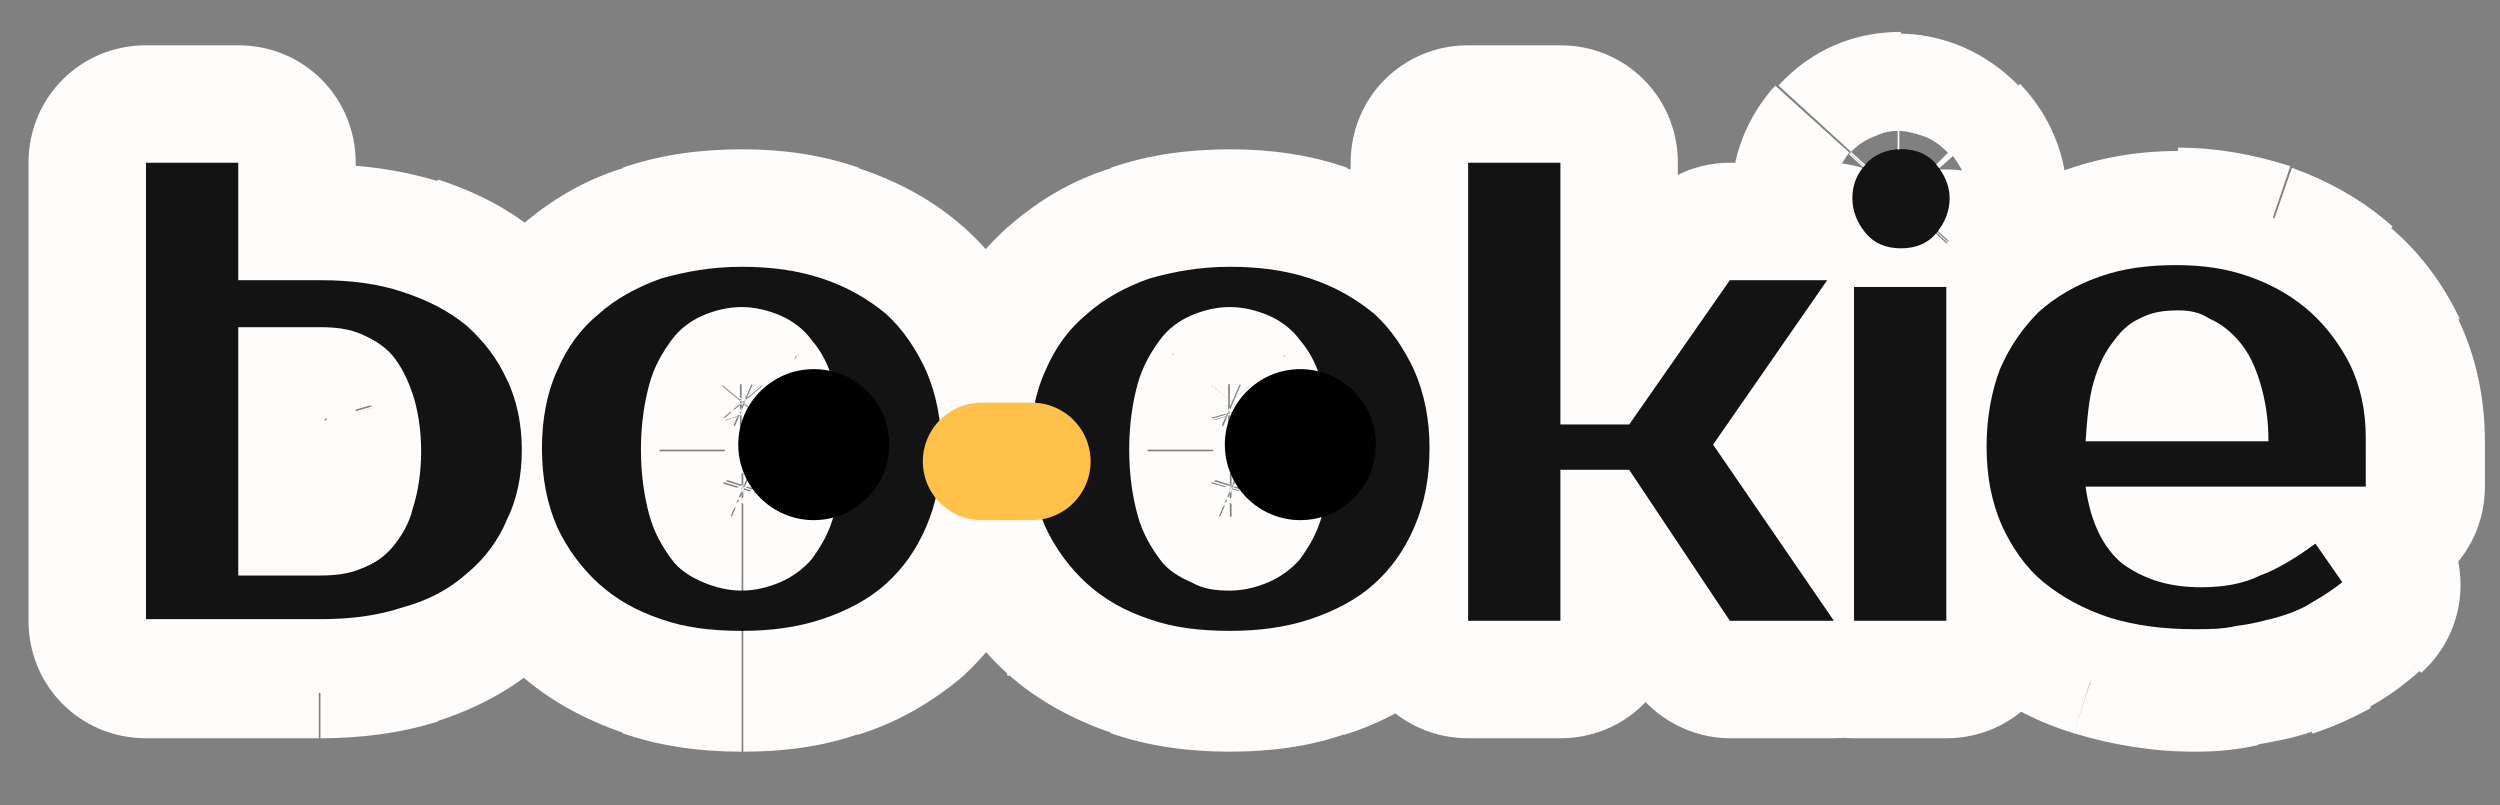 <?xml version="1.0" encoding="utf-8"?>
<!-- Generator: Adobe Illustrator 26.5.0, SVG Export Plug-In . SVG Version: 6.00 Build 0)  -->
<svg version="1.1" id="Layer_1" xmlns="http://www.w3.org/2000/svg" xmlns:xlink="http://www.w3.org/1999/xlink" x="0px" y="0px"
	 viewBox="0 0 149 48" style="enable-background:new 0 0 149 48;" xml:space="preserve">
<rect x="0" y="0" width="149" height="48" fill="#808080" stroke="none"/>
<style type="text/css">
	.st0{fill:#131313;}
	.st1{fill:#FFFDFB;}
	.st2{fill:none;stroke:#FFC149;stroke-width:7;stroke-linecap:round;}
</style>
<path class="st0" d="M19.1,34.3c0.9,0,1.7-0.1,2.4-0.4c0.8-0.3,1.4-0.7,1.9-1.3c0.5-0.6,1-1.4,1.2-2.3c0.3-0.9,0.5-2.1,0.5-3.4
	s-0.2-2.5-0.5-3.4c-0.3-0.9-0.7-1.7-1.2-2.3c-0.5-0.6-1.2-1-1.9-1.3c-0.7-0.3-1.5-0.4-2.4-0.4h-4.9v14.8H19.1z M8.7,37V9.7h5.5v7
	h4.9c1.8,0,3.4,0.2,4.9,0.7c1.5,0.5,2.7,1.1,3.8,2c1,0.9,1.8,1.9,2.4,3.2c0.6,1.2,0.9,2.7,0.9,4.2c0,1.6-0.3,3-0.9,4.2
	c-0.5,1.2-1.3,2.3-2.4,3.2c-1,0.9-2.3,1.6-3.8,2c-1.5,0.5-3.1,0.7-4.9,0.7H8.7z M44.2,35.2c0.8,0,1.6-0.2,2.3-0.5
	c0.7-0.3,1.4-0.8,1.9-1.4c0.5-0.7,1-1.5,1.3-2.6c0.3-1.1,0.5-2.4,0.5-3.9c0-1.5-0.2-2.8-0.5-3.9c-0.3-1.1-0.7-1.9-1.3-2.6
	c-0.5-0.7-1.2-1.2-1.9-1.5c-0.7-0.3-1.5-0.5-2.3-0.5c-0.8,0-1.6,0.2-2.3,0.5c-0.7,0.3-1.4,0.8-1.9,1.5c-0.5,0.7-1,1.5-1.3,2.6
	c-0.3,1.1-0.5,2.4-0.5,3.9c0,1.5,0.2,2.8,0.5,3.9c0.3,1.1,0.8,1.9,1.3,2.6c0.5,0.7,1.2,1.1,1.9,1.4S43.4,35.2,44.2,35.2z M44.2,15.9
	c1.7,0,3.3,0.2,4.8,0.7c1.5,0.5,2.7,1.2,3.8,2.1c1,0.9,1.8,2.1,2.4,3.4c0.6,1.4,0.9,2.9,0.9,4.6c0,1.8-0.3,3.3-0.9,4.7
	c-0.6,1.4-1.4,2.5-2.4,3.4c-1,0.9-2.3,1.6-3.8,2.1c-1.5,0.5-3.1,0.7-4.8,0.7c-1.8,0-3.4-0.2-4.8-0.7c-1.5-0.5-2.7-1.2-3.7-2.1
	c-1-0.9-1.9-2.1-2.5-3.4c-0.6-1.4-0.9-2.9-0.9-4.7c0-1.7,0.3-3.3,0.9-4.6c0.6-1.4,1.4-2.5,2.5-3.4c1-0.9,2.3-1.6,3.7-2.1
	C40.8,16.2,42.4,15.9,44.2,15.9z M73.3,35.2c0.8,0,1.6-0.2,2.3-0.5c0.7-0.3,1.4-0.8,1.9-1.4c0.5-0.7,1-1.5,1.3-2.6
	c0.3-1.1,0.5-2.4,0.5-3.9c0-1.5-0.2-2.8-0.5-3.9c-0.3-1.1-0.7-1.9-1.3-2.6c-0.5-0.7-1.2-1.2-1.9-1.5c-0.7-0.3-1.5-0.5-2.3-0.5
	s-1.6,0.2-2.3,0.5c-0.7,0.3-1.4,0.8-1.9,1.5c-0.5,0.7-1,1.5-1.3,2.6c-0.3,1.1-0.5,2.4-0.5,3.9c0,1.5,0.2,2.8,0.5,3.9
	c0.3,1.1,0.8,1.9,1.3,2.6c0.5,0.7,1.2,1.1,1.9,1.4C71.7,35.1,72.4,35.2,73.3,35.2z M73.3,15.9c1.7,0,3.3,0.2,4.8,0.7
	c1.5,0.5,2.7,1.2,3.8,2.1c1,0.9,1.8,2.1,2.4,3.4c0.6,1.4,0.9,2.9,0.9,4.6c0,1.8-0.3,3.3-0.9,4.7c-0.6,1.4-1.4,2.5-2.4,3.4
	c-1,0.9-2.3,1.6-3.8,2.1c-1.5,0.5-3.1,0.7-4.8,0.7c-1.8,0-3.4-0.2-4.8-0.7c-1.5-0.5-2.7-1.2-3.7-2.1c-1-0.9-1.9-2.1-2.5-3.4
	c-0.6-1.4-0.9-2.9-0.9-4.7c0-1.7,0.3-3.3,0.9-4.6c0.6-1.4,1.4-2.5,2.5-3.4c1-0.9,2.3-1.6,3.7-2.1C69.9,16.2,71.5,15.9,73.3,15.9z
	 M97.1,28H93v9h-5.5V9.7H93v15.6h4.1l6-8.6h5.8l-6.8,9.8l7.2,10.5h-6.2L97.1,28z M116,37h-5.5V17.1h5.5V37z M116.2,11.8
	c0,0.8-0.3,1.5-0.8,2.1c-0.5,0.6-1.2,0.9-2.1,0.9s-1.6-0.3-2.1-0.9c-0.5-0.6-0.8-1.3-0.8-2.1c0-0.8,0.3-1.5,0.8-2
	c0.5-0.6,1.3-0.9,2.1-0.9c0.9,0,1.6,0.3,2.1,0.9C115.9,10.4,116.2,11.1,116.2,11.8z M131.2,35c1.3,0,2.5-0.2,3.5-0.7
	c1.1-0.4,2.2-1.1,3.3-1.9l1.6,2.3c-0.5,0.4-1.1,0.8-1.8,1.2c-0.6,0.4-1.4,0.7-2.1,0.9c-0.8,0.2-1.5,0.4-2.4,0.5
	c-0.8,0.2-1.7,0.2-2.5,0.2c-1.8,0-3.5-0.2-5.1-0.7c-1.5-0.5-2.8-1.2-3.9-2.1c-1.1-0.9-1.9-2.1-2.5-3.4c-0.6-1.4-0.9-2.9-0.9-4.7
	c0-1.7,0.3-3.3,0.8-4.6c0.6-1.4,1.4-2.5,2.3-3.4c1-0.9,2.2-1.6,3.6-2.1c1.4-0.5,2.9-0.7,4.6-0.7c1.6,0,3,0.2,4.4,0.7
	c1.4,0.5,2.6,1.2,3.6,2.1c1,0.9,1.8,2,2.4,3.2c0.6,1.3,0.9,2.7,0.9,4.3V29h-16.7c0.3,2.2,1.1,3.7,2.2,4.6
	C127.9,34.6,129.4,35,131.2,35z M129.8,18.5c-0.8,0-1.5,0.1-2.1,0.4c-0.7,0.3-1.2,0.7-1.7,1.4c-0.5,0.6-0.9,1.4-1.2,2.4
	c-0.3,1-0.4,2.2-0.5,3.6h10.9c0-1.4-0.2-2.5-0.5-3.5c-0.3-1-0.7-1.8-1.2-2.4c-0.5-0.6-1.1-1.1-1.8-1.4
	C131.1,18.6,130.5,18.5,129.8,18.5z"/>
<path class="st1" d="M21.5,33.9l2.4,6.6c0,0,0.1,0,0.1,0L21.5,33.9z M23.4,32.6l-5.2-4.7c0,0-0.1,0.1-0.1,0.1L23.4,32.6z M24.6,30.3
	L18,28c0,0.1,0,0.1-0.1,0.2L24.6,30.3z M24.6,23.5l-6.7,2c0,0.1,0,0.1,0.1,0.2L24.6,23.5z M23.4,21.2l-5.3,4.6c0,0,0.1,0.1,0.1,0.1
	L23.4,21.2z M21.5,19.9l-2.6,6.5c0.1,0,0.2,0.1,0.3,0.1L21.5,19.9z M14.2,19.5v-7c-3.9,0-7,3.1-7,7H14.2z M14.2,34.3h-7
	c0,3.9,3.1,7,7,7V34.3z M8.7,37h-7c0,3.9,3.1,7,7,7V37z M8.7,9.7v-7c-3.9,0-7,3.1-7,7H8.7z M14.2,9.7h7c0-3.9-3.1-7-7-7V9.7z
	 M14.2,16.7h-7c0,3.9,3.1,7,7,7V16.7z M23.9,17.4l-2.1,6.7c0,0,0,0,0,0L23.9,17.4z M27.7,19.5l4.5-5.3l0,0L27.7,19.5z M30.1,22.6
	l-6.4,2.8c0,0,0,0.1,0,0.1L30.1,22.6z M30.1,31.1l-6.4-2.9c0,0,0,0.1,0,0.1L30.1,31.1z M27.7,34.3l4.5,5.3l0,0L27.7,34.3z
	 M23.9,36.3l-2.1-6.7c0,0,0,0,0,0L23.9,36.3z M19.1,41.3c1.6,0,3.2-0.2,4.8-0.8l-4.7-13.2c0.1,0,0.1,0,0.1,0c0,0-0.1,0-0.2,0V41.3z
	 M24,40.4c1.8-0.7,3.4-1.8,4.7-3.3L18.1,28c0.1-0.1,0.3-0.3,0.4-0.4c0.2-0.1,0.3-0.2,0.5-0.2L24,40.4z M28.6,37.3
	c1.4-1.5,2.2-3.2,2.8-5l-13.4-4.1c0,0.1,0-0.1,0.3-0.4L28.6,37.3z M31.3,32.5c0.6-1.8,0.8-3.8,0.8-5.6h-14c0,0.4,0,0.7-0.1,0.9
	c0,0.1,0,0.2,0,0.2c0,0,0,0.1,0,0.1L31.3,32.5z M32.1,26.9c0-1.8-0.2-3.8-0.8-5.6L18,25.7c0,0,0,0,0,0.1c0,0,0,0.1,0,0.2
	c0,0.2,0.1,0.5,0.1,0.9H32.1z M31.3,21.4c-0.5-1.7-1.4-3.5-2.8-5l-10.3,9.4c-0.3-0.3-0.3-0.5-0.3-0.4L31.3,21.4z M28.7,16.6
	c-1.3-1.5-3-2.7-4.9-3.3l-4.6,13.2c-0.2-0.1-0.4-0.2-0.6-0.3c-0.2-0.1-0.4-0.3-0.5-0.4L28.7,16.6z M24,13.4c-1.6-0.6-3.3-0.9-5-0.9
	v14c0.1,0,0.1,0,0,0c0,0-0.1,0-0.2-0.1L24,13.4z M19.1,12.4h-4.9v14h4.9V12.4z M7.2,19.5v14.8h14V19.5H7.2z M14.2,41.3h4.9v-14h-4.9
	V41.3z M15.7,37V9.7h-14V37H15.7z M8.7,16.7h5.5v-14H8.7V16.7z M7.2,9.7v7h14v-7H7.2z M14.2,23.7h4.9v-14h-4.9V23.7z M19.1,23.7
	c1.2,0,2.1,0.2,2.7,0.4l4.3-13.3c-2.3-0.7-4.6-1-7-1V23.7z M21.8,24.1c0.7,0.2,1.1,0.5,1.4,0.7l9.1-10.7c-1.8-1.6-4-2.7-6.2-3.4
	L21.8,24.1z M23.2,24.8c0.2,0.2,0.4,0.4,0.5,0.7l12.8-5.6c-1-2.2-2.4-4.2-4.3-5.7L23.2,24.8z M23.7,25.6c0.1,0.2,0.2,0.6,0.2,1.3h14
	c0-2.4-0.4-4.8-1.5-7.1L23.7,25.6z M24,26.9c0,0.7-0.1,1.1-0.2,1.3L36.5,34c1-2.3,1.5-4.7,1.5-7.1H24z M23.7,28.3
	c-0.1,0.3-0.3,0.5-0.5,0.7l9.1,10.7c1.8-1.6,3.3-3.5,4.3-5.7L23.7,28.3z M23.2,28.9c-0.2,0.2-0.6,0.5-1.4,0.7L26,43
	c2.2-0.7,4.4-1.8,6.2-3.4L23.2,28.9z M21.8,29.6c-0.7,0.2-1.5,0.4-2.7,0.4v14c2.4,0,4.8-0.3,7-1L21.8,29.6z M19.1,30H8.7v14h10.3V30
	z M48.5,33.3l5.4,4.5c0,0,0.1-0.1,0.1-0.1L48.5,33.3z M49.7,30.7l-6.7-2.1c0,0,0,0.1,0,0.1L49.7,30.7z M49.7,23L43,25
	c0,0.1,0,0.1,0,0.1L49.7,23z M48.5,20.4L43,24.8c0,0,0.1,0.1,0.1,0.1L48.5,20.4z M40,20.4l5.4,4.5c0,0,0.1-0.1,0.1-0.1L40,20.4z
	 M38.6,23L32,20.9c0,0,0,0.1,0,0.1L38.6,23z M38.6,30.7l-6.7,2c0,0,0,0.1,0,0.1L38.6,30.7z M40,33.3l-5.4,4.4c0,0,0.1,0.1,0.1,0.1
	L40,33.3z M49,16.7l-2.2,6.6c0,0,0.1,0,0.1,0L49,16.7z M52.8,18.8L48.1,24c0,0,0,0,0.1,0.1L52.8,18.8z M55.2,22.2l-6.5,2.7
	c0,0,0,0.1,0.1,0.1L55.2,22.2z M55.2,31.5l-6.4-2.8c0,0,0,0.1,0,0.1L55.2,31.5z M52.8,35l4.6,5.3c0,0,0,0,0.1-0.1L52.8,35z M49,37
	l-2.1-6.7c0,0-0.1,0-0.1,0L49,37z M39.4,37l2.2-6.6c0,0-0.1,0-0.1,0L39.4,37z M35.6,35l-4.7,5.2c0,0,0,0,0.1,0.1L35.6,35z
	 M33.2,31.5l-6.4,2.7c0,0,0,0.1,0,0.1L33.2,31.5z M33.2,22.2l-6.4-2.8c0,0,0,0,0,0.1L33.2,22.2z M35.6,18.8l4.6,5.3c0,0,0,0,0.1-0.1
	L35.6,18.8z M39.4,16.7l2.1,6.7c0,0,0.1,0,0.1,0L39.4,16.7z M44.2,42.2c1.7,0,3.5-0.3,5.1-1l-5.5-12.9c0.1,0,0.2-0.1,0.3-0.1
	c0.1,0,0.1,0,0.2,0V42.2z M49.3,41.2c1.8-0.8,3.3-1.9,4.5-3.4l-10.7-9c0-0.1,0.1-0.1,0.3-0.2c0.1-0.1,0.3-0.2,0.4-0.3L49.3,41.2z
	 M53.9,37.7c1.3-1.6,2.1-3.3,2.6-5L43,28.8c-0.1,0.2-0.1,0.3-0.1,0.3c0,0,0,0,0.1-0.1L53.9,37.7z M56.4,32.8c0.6-1.9,0.8-4,0.8-6
	h-14c0,1-0.1,1.6-0.2,1.7L56.4,32.8z M57.2,26.9c0-2-0.2-4-0.8-6l-13.3,4.2c0.1,0.2,0.2,0.7,0.2,1.7H57.2z M56.5,21
	c-0.5-1.7-1.3-3.5-2.6-5.1l-10.7,9C43,24.9,43,24.8,43,24.8c0,0,0-0.1,0-0.1c0,0,0,0,0,0.1c0,0,0,0.1,0.1,0.2L56.5,21z M53.9,16
	c-1.2-1.5-2.7-2.7-4.6-3.5l-5.5,12.9c-0.2-0.1-0.4-0.2-0.5-0.3C43.1,25,43,24.9,43,24.8L53.9,16z M49.3,12.5c-1.6-0.7-3.4-1-5.1-1
	v14c0,0-0.1,0-0.2,0c-0.1,0-0.2,0-0.3-0.1L49.3,12.5z M44.2,11.5c-1.7,0-3.5,0.3-5.1,1l5.5,12.9c-0.1,0-0.2,0.1-0.3,0.1
	c-0.1,0-0.1,0-0.2,0V11.5z M39.1,12.5c-1.9,0.8-3.4,2-4.6,3.5l10.9,8.8c0,0.1-0.1,0.1-0.3,0.3c-0.1,0.1-0.3,0.2-0.5,0.3L39.1,12.5z
	 M34.6,15.9c-1.3,1.5-2.1,3.3-2.6,5l13.3,4.2c0.1-0.2,0.1-0.3,0.1-0.4c0,0,0,0-0.1,0.2L34.6,15.9z M31.9,21
	c-0.6,1.9-0.7,3.9-0.7,5.8h14c0-1.1,0.1-1.6,0.2-1.9L31.9,21z M31.2,26.9c0,2,0.2,3.9,0.7,5.8l13.4-3.9c-0.1-0.2-0.2-0.8-0.2-1.9
	H31.2z M32,32.8c0.5,1.7,1.3,3.4,2.6,4.9l10.9-8.8c0.1,0.1,0.1,0.1,0.1,0.1c0-0.1-0.1-0.2-0.2-0.4L32,32.8z M34.6,37.8
	c1.2,1.4,2.7,2.6,4.5,3.4l5.5-12.9c0.2,0.1,0.3,0.2,0.4,0.3c0.1,0.1,0.2,0.2,0.3,0.2L34.6,37.8z M39.1,41.2c1.6,0.7,3.4,1,5.1,1v-14
	c0,0,0.1,0,0.2,0c0.1,0,0.2,0,0.3,0.1L39.1,41.2z M44.2,22.9c1.1,0,1.9,0.2,2.5,0.4l4.5-13.3c-2.3-0.8-4.6-1.1-7-1.1V22.9z
	 M46.9,23.4c0.6,0.2,1,0.4,1.2,0.6l9.4-10.4c-1.9-1.7-4-2.8-6.4-3.6L46.9,23.4z M48.2,24.1c0.2,0.1,0.4,0.4,0.6,0.8l12.9-5.4
	c-1-2.3-2.4-4.3-4.3-6L48.2,24.1z M48.8,25.1c0.1,0.3,0.3,0.9,0.3,1.8h14c0-2.5-0.4-5.1-1.5-7.5L48.8,25.1z M49.1,26.9
	c0,1-0.2,1.5-0.3,1.8l12.8,5.7c1.1-2.4,1.5-5,1.5-7.5H49.1z M48.8,28.8c-0.2,0.5-0.4,0.7-0.7,1l9.4,10.4c1.8-1.7,3.2-3.7,4.2-5.9
	L48.8,28.8z M48.2,29.7c-0.2,0.2-0.6,0.4-1.3,0.7l4.2,13.4c2.3-0.7,4.4-1.9,6.3-3.5L48.2,29.7z M46.8,30.4c-0.6,0.2-1.5,0.4-2.5,0.4
	v14c2.4,0,4.8-0.3,7-1.1L46.8,30.4z M44.2,30.8c-1.1,0-2-0.2-2.6-0.4l-4.5,13.3c2.3,0.8,4.7,1.1,7.1,1.1V30.8z M41.5,30.4
	c-0.6-0.2-1-0.5-1.3-0.7L31,40.2c1.8,1.6,3.9,2.7,6.2,3.5L41.5,30.4z M40.3,29.8c-0.3-0.2-0.5-0.6-0.7-1.1l-12.8,5.7
	c1,2.2,2.4,4.2,4.2,5.8L40.3,29.8z M39.6,28.8c-0.1-0.3-0.3-0.9-0.3-2h-14c0,2.5,0.4,5,1.4,7.4L39.6,28.8z M39.3,26.9
	c0-1,0.2-1.6,0.3-1.9l-12.9-5.5c-1,2.4-1.4,4.9-1.4,7.4H39.3z M39.6,25c0.2-0.5,0.5-0.8,0.6-1L31,13.5c-1.9,1.7-3.3,3.7-4.3,5.9
	L39.6,25z M40.3,24c0.2-0.2,0.6-0.5,1.2-0.6L37.2,10c-2.3,0.7-4.4,1.9-6.3,3.6L40.3,24z M41.6,23.3c0.6-0.2,1.5-0.4,2.6-0.4v-14
	c-2.4,0-4.8,0.3-7.1,1.1L41.6,23.3z M77.5,33.3l5.4,4.5c0,0,0.1-0.1,0.1-0.1L77.5,33.3z M78.8,30.7l-6.7-2.1c0,0,0,0.1,0,0.1
	L78.8,30.7z M78.8,23l-6.7,2c0,0.1,0,0.1,0,0.1L78.8,23z M77.5,20.4l-5.4,4.4c0,0,0.1,0.1,0.1,0.1L77.5,20.4z M69,20.4l5.4,4.5
	c0,0,0.1-0.1,0.1-0.1L69,20.4z M67.7,23L61,20.9c0,0,0,0.1,0,0.1L67.7,23z M67.7,30.7l-6.7,2c0,0,0,0.1,0,0.1L67.7,30.7z M69,33.3
	l-5.4,4.4c0,0,0.1,0.1,0.1,0.1L69,33.3z M78.1,16.7l-2.2,6.6c0,0,0.1,0,0.1,0L78.1,16.7z M81.8,18.8L77.2,24c0,0,0,0,0.1,0.1
	L81.8,18.8z M84.3,22.2l-6.5,2.7c0,0,0,0.1,0.1,0.1L84.3,22.2z M84.3,31.5l-6.4-2.8c0,0,0,0.1,0,0.1L84.3,31.5z M81.8,35l4.6,5.3
	c0,0,0,0,0.1-0.1L81.8,35z M78.1,37L76,30.4c0,0-0.1,0-0.1,0L78.1,37z M68.4,37l2.2-6.6c0,0-0.1,0-0.1,0L68.4,37z M64.7,35L60,40.2
	c0,0,0,0,0.1,0.1L64.7,35z M62.2,31.5l-6.4,2.7c0,0,0,0.1,0,0.1L62.2,31.5z M62.2,22.2l-6.4-2.8c0,0,0,0,0,0.1L62.2,22.2z
	 M64.7,18.8l4.6,5.3c0,0,0,0,0.1-0.1L64.7,18.8z M68.4,16.7l2.1,6.7c0,0,0.1,0,0.1,0L68.4,16.7z M73.3,42.2c1.7,0,3.5-0.3,5.1-1
	l-5.5-12.9c0.1,0,0.2-0.1,0.3-0.1c0.1,0,0.1,0,0.2,0V42.2z M78.4,41.2c1.8-0.8,3.3-1.9,4.5-3.4l-10.7-9c0-0.1,0.1-0.1,0.3-0.2
	c0.1-0.1,0.3-0.2,0.4-0.3L78.4,41.2z M83,37.7c1.3-1.6,2.1-3.3,2.6-5l-13.4-3.9C72,29,72,29.1,72,29.1c0,0,0,0,0.1-0.1L83,37.7z
	 M85.5,32.8c0.6-1.9,0.8-4,0.8-6h-14c0,1-0.1,1.6-0.2,1.7L85.5,32.8z M86.3,26.9c0-2-0.2-4-0.8-6l-13.3,4.2c0.1,0.2,0.2,0.7,0.2,1.7
	H86.3z M85.5,21c-0.5-1.7-1.3-3.5-2.6-5.1l-10.7,9c-0.1-0.1-0.1-0.1-0.1-0.2c0,0,0-0.1,0-0.1c0,0,0,0,0,0.1c0,0,0,0.1,0.1,0.2
	L85.5,21z M83,16c-1.2-1.5-2.7-2.7-4.6-3.5l-5.5,12.9c-0.2-0.1-0.4-0.2-0.5-0.3c-0.1-0.1-0.2-0.2-0.3-0.3L83,16z M78.4,12.5
	c-1.6-0.7-3.4-1-5.1-1v14c0,0-0.1,0-0.2,0c-0.1,0-0.2,0-0.3-0.1L78.4,12.5z M73.3,11.5c-1.7,0-3.5,0.3-5.1,1l5.5,12.9
	c-0.1,0-0.2,0.1-0.3,0.1c-0.1,0-0.1,0-0.2,0V11.5z M68.2,12.5c-1.9,0.8-3.4,2-4.6,3.5l10.9,8.8c0,0.1-0.1,0.1-0.3,0.3
	c-0.1,0.1-0.3,0.2-0.5,0.3L68.2,12.5z M63.7,15.9c-1.3,1.5-2.1,3.3-2.6,5l13.3,4.2c0.1-0.2,0.1-0.3,0.1-0.4c0,0,0,0-0.1,0.2
	L63.7,15.9z M61,21c-0.6,1.9-0.7,3.9-0.7,5.8h14c0-1.1,0.1-1.6,0.2-1.9L61,21z M60.2,26.9c0,2,0.2,3.9,0.7,5.8l13.4-3.9
	c-0.1-0.2-0.2-0.8-0.2-1.9H60.2z M61,32.8c0.5,1.7,1.3,3.4,2.6,4.9l10.9-8.8c0.1,0.1,0.1,0.1,0.1,0.1c0-0.1-0.1-0.2-0.2-0.4L61,32.8
	z M63.7,37.8c1.2,1.4,2.7,2.6,4.5,3.4l5.5-12.9c0.2,0.1,0.3,0.2,0.4,0.3c0.1,0.1,0.2,0.2,0.3,0.2L63.7,37.8z M68.2,41.2
	c1.6,0.7,3.4,1,5.1,1v-14c0,0,0.1,0,0.2,0c0.1,0,0.2,0,0.3,0.1L68.2,41.2z M73.3,22.9c1.1,0,1.9,0.2,2.5,0.4l4.5-13.3
	c-2.3-0.8-4.6-1.1-7-1.1V22.9z M76,23.4c0.6,0.2,1,0.4,1.2,0.6l9.4-10.4c-1.9-1.7-4-2.8-6.4-3.6L76,23.4z M77.2,24.1
	c0.2,0.1,0.4,0.4,0.6,0.8l12.9-5.4c-1-2.3-2.4-4.3-4.3-6L77.2,24.1z M77.9,25.1c0.1,0.3,0.3,0.9,0.3,1.8h14c0-2.5-0.4-5.1-1.5-7.5
	L77.9,25.1z M78.2,26.9c0,1-0.2,1.5-0.3,1.8l12.8,5.7c1.1-2.4,1.5-5,1.5-7.5H78.2z M77.8,28.8c-0.2,0.5-0.4,0.7-0.7,1l9.4,10.4
	c1.8-1.7,3.2-3.7,4.2-5.9L77.8,28.8z M77.2,29.7c-0.2,0.2-0.6,0.4-1.3,0.7l4.2,13.4c2.3-0.7,4.4-1.9,6.3-3.5L77.2,29.7z M75.8,30.4
	c-0.6,0.2-1.5,0.4-2.5,0.4v14c2.4,0,4.8-0.3,7-1.1L75.8,30.4z M73.3,30.8c-1.1,0-2-0.2-2.6-0.4l-4.5,13.3c2.3,0.8,4.7,1.1,7.1,1.1
	V30.8z M70.6,30.4c-0.6-0.2-1-0.5-1.3-0.7l-9.2,10.5c1.8,1.6,3.9,2.7,6.2,3.5L70.6,30.4z M69.4,29.8c-0.3-0.2-0.5-0.6-0.7-1.1
	l-12.8,5.7c1,2.2,2.4,4.2,4.2,5.8L69.4,29.8z M68.7,28.8c-0.1-0.3-0.3-0.9-0.3-2h-14c0,2.5,0.4,5,1.4,7.4L68.7,28.8z M68.4,26.9
	c0-1,0.2-1.6,0.3-1.9l-12.9-5.5c-1,2.4-1.4,4.9-1.4,7.4H68.4z M68.7,25c0.2-0.5,0.5-0.8,0.6-1l-9.2-10.5c-1.9,1.7-3.3,3.7-4.3,5.9
	L68.7,25z M69.4,24c0.2-0.2,0.6-0.5,1.2-0.6L66.3,10c-2.3,0.7-4.4,1.9-6.3,3.6L69.4,24z M70.7,23.3c0.6-0.2,1.5-0.4,2.6-0.4v-14
	c-2.4,0-4.8,0.3-7.1,1.1L70.7,23.3z M97.1,28l5.8-3.9c-1.3-1.9-3.5-3.1-5.8-3.1V28z M93,28v-7c-3.9,0-7,3.1-7,7H93z M93,37v7
	c3.9,0,7-3.1,7-7H93z M87.5,37h-7c0,3.9,3.1,7,7,7V37z M87.5,9.7v-7c-3.9,0-7,3.1-7,7H87.5z M93,9.7h7c0-3.9-3.1-7-7-7V9.7z
	 M93,25.3h-7c0,3.9,3.1,7,7,7V25.3z M97.1,25.3v7c2.3,0,4.4-1.1,5.7-3L97.1,25.3z M103.1,16.7v-7c-2.3,0-4.4,1.1-5.7,3L103.1,16.7z
	 M109,16.7l5.7,4c1.5-2.1,1.7-4.9,0.5-7.2c-1.2-2.3-3.6-3.8-6.2-3.8V16.7z M102.1,26.5l-5.7-4c-1.7,2.4-1.7,5.6,0,8L102.1,26.5z
	 M109.3,37v7c2.6,0,5-1.4,6.2-3.7c1.2-2.3,1.1-5.1-0.4-7.2L109.3,37z M103.1,37l-5.8,3.9c1.3,1.9,3.5,3.1,5.8,3.1V37z M97.1,21H93
	v14h4.1V21z M86,28v9h14v-9H86z M93,30h-5.5v14H93V30z M94.5,37V9.7h-14V37H94.5z M87.5,16.7H93v-14h-5.5V16.7z M86,9.7v15.6h14V9.7
	H86z M93,32.3h4.1v-14H93V32.3z M102.8,29.3l6-8.6l-11.4-8.1l-6,8.6L102.8,29.3z M103.1,23.7h5.8v-14h-5.8V23.7z M103.2,12.7
	l-6.8,9.7l11.5,8l6.8-9.8L103.2,12.7z M96.4,30.4l7.2,10.5l11.5-7.9l-7.2-10.5L96.4,30.4z M109.3,30h-6.2v14h6.2V30z M108.9,33.1
	l-6-9l-11.6,7.8l6,9L108.9,33.1z M116,37v7c3.9,0,7-3.1,7-7H116z M110.5,37h-7c0,3.9,3.1,7,7,7V37z M110.5,17.1v-7c-3.9,0-7,3.1-7,7
	H110.5z M116,17.1h7c0-3.9-3.1-7-7-7V17.1z M115.3,13.9l-5.2-4.7c0,0,0,0,0,0L115.3,13.9z M111.1,13.9l-5.3,4.6
	c0.1,0.1,0.1,0.2,0.2,0.2L111.1,13.9z M111.1,9.8l-5.2-4.7c0,0,0,0,0,0L111.1,9.8z M115.3,9.8l-5.2,4.7c0,0,0.1,0.1,0.1,0.1
	L115.3,9.8z M116,30h-5.5v14h5.5V30z M117.5,37V17.1h-14V37H117.5z M110.5,24.1h5.5v-14h-5.5V24.1z M109,17.1V37h14V17.1H109z
	 M109.2,11.8c0-0.4,0.1-1,0.3-1.5c0.2-0.5,0.5-0.9,0.7-1.2l10.3,9.4c1.7-1.8,2.7-4.2,2.7-6.8H109.2z M110.2,9.2
	c0.4-0.5,1-0.9,1.6-1.1c0.6-0.3,1.1-0.3,1.5-0.3v14c2.5,0,5.2-0.9,7.3-3.1L110.2,9.2z M113.2,7.8c0.3,0,0.8,0.1,1.4,0.3
	c0.6,0.2,1.1,0.6,1.5,1L106,18.7c2,2.1,4.7,3,7.2,3V7.8z M116.4,9.3c0.2,0.3,0.5,0.7,0.7,1.2c0.2,0.5,0.3,1,0.3,1.4h-14
	c0,2.5,0.9,4.8,2.5,6.7L116.4,9.3z M117.3,11.8c0,0.4-0.1,0.9-0.3,1.4c-0.2,0.5-0.5,0.9-0.8,1.3l-10.4-9.4c-1.7,1.9-2.6,4.2-2.6,6.7
	H117.3z M116.3,14.5c-0.4,0.4-0.9,0.8-1.5,1.1c-0.6,0.3-1.1,0.3-1.5,0.3v-14c-2.7,0-5.3,1-7.3,3.2L116.3,14.5z M113.2,15.9
	c-0.4,0-1-0.1-1.6-0.3c-0.6-0.3-1.1-0.7-1.5-1l10.3-9.4c-2-2.1-4.6-3.2-7.3-3.2V15.9z M110.3,14.7c-0.3-0.3-0.6-0.7-0.8-1.3
	c-0.2-0.6-0.3-1.1-0.3-1.5h14c0-2.6-1-5-2.8-6.9L110.3,14.7z M134.7,34.4l-2.6-6.5c0,0,0,0-0.1,0L134.7,34.4z M138,32.5l5.8-3.9
	c-1.1-1.6-2.8-2.7-4.7-3c-1.9-0.3-3.9,0.2-5.4,1.3L138,32.5z M139.6,34.9l4.7,5.2c2.6-2.3,3.1-6.2,1.2-9.1L139.6,34.9z M137.8,36.1
	l-3.3-6.2c0,0-0.1,0-0.1,0.1L137.8,36.1z M135.7,37l2.1,6.7c0,0,0.1,0,0.1,0L135.7,37z M133.3,37.5l-1.1-6.9c-0.1,0-0.1,0-0.2,0
	L133.3,37.5z M125.7,37l2.1-6.7c0,0,0,0-0.1,0L125.7,37z M121.9,35l-4.6,5.3c0,0,0,0,0.1,0.1L121.9,35z M119.4,31.5l-6.4,2.7
	c0,0,0,0.1,0,0.1L119.4,31.5z M119.3,22.2l-6.5-2.7c0,0,0,0,0,0.1L119.3,22.2z M121.7,18.8l4.7,5.1l0,0L121.7,18.8z M125.2,16.7
	l2.3,6.6c0,0,0.1,0,0.1,0L125.2,16.7z M134.2,16.6l-2.3,6.6l0,0L134.2,16.6z M137.8,18.7l-4.7,5.2c0,0,0.1,0,0.1,0.1L137.8,18.7z
	 M140.2,21.9l6.3-3l0,0L140.2,21.9z M141.1,29v7c3.9,0,7-3.1,7-7H141.1z M124.5,29v-7c-2,0-4,0.9-5.3,2.4c-1.3,1.5-1.9,3.6-1.6,5.6
	L124.5,29z M126.7,33.6l-4.4,5.5c0,0,0,0,0.1,0L126.7,33.6z M126,20.3l-5.5-4.3c0,0-0.1,0.1-0.1,0.1L126,20.3z M124.8,22.7l-6.7-2.1
	c0,0.1,0,0.1,0,0.2L124.8,22.7z M124.4,26.3l-7-0.1c0,1.9,0.7,3.7,2,5c1.3,1.3,3.1,2.1,5,2.1V26.3z M135.3,26.3v7c3.9,0,7-3.1,7-7
	H135.3z M134.8,22.8l-6.7,2.1l0,0L134.8,22.8z M133.6,20.3l-5.6,4.2c0.1,0.1,0.1,0.2,0.2,0.2L133.6,20.3z M131.8,18.9l-3,6.3
	c0.1,0,0.2,0.1,0.3,0.1L131.8,18.9z M131.2,42c2.1,0,4.2-0.4,6.2-1.2l-5.3-13c-0.2,0.1-0.5,0.2-0.9,0.2V42z M137.3,40.9
	c1.8-0.7,3.4-1.7,4.9-2.8l-8.4-11.2c-0.6,0.5-1.2,0.8-1.6,0.9L137.3,40.9z M132.2,36.4l1.6,2.3l11.6-7.8l-1.6-2.3L132.2,36.4z
	 M134.9,29.6c0,0-0.1,0.1-0.4,0.3l6.6,12.3c1.1-0.6,2.1-1.3,3.1-2.2L134.9,29.6z M134.4,30c-0.2,0.1-0.5,0.3-0.9,0.4l4.4,13.3
	c1.2-0.4,2.3-0.9,3.4-1.5L134.4,30z M133.6,30.3c-0.4,0.1-0.9,0.2-1.4,0.3l2.2,13.8c1.1-0.2,2.3-0.4,3.4-0.8L133.6,30.3z M132,30.7
	c-0.4,0.1-0.8,0.1-1.2,0.1v14c1.3,0,2.5-0.1,3.8-0.4L132,30.7z M130.8,30.8c-1.2,0-2.2-0.2-2.9-0.4l-4.3,13.3
	c2.3,0.7,4.7,1.1,7.2,1.1V30.8z M127.8,30.4c-0.7-0.2-1.1-0.5-1.4-0.7l-9.1,10.6c1.9,1.6,4,2.7,6.3,3.4L127.8,30.4z M126.5,29.7
	c-0.3-0.2-0.5-0.5-0.7-1L113,34.4c1,2.2,2.4,4.2,4.3,5.9L126.5,29.7z M125.8,28.8c-0.1-0.3-0.3-0.9-0.3-2h-14c0,2.5,0.4,5,1.4,7.4
	L125.8,28.8z M125.5,26.9c0-1,0.2-1.6,0.3-2l-13-5.2c-0.9,2.3-1.3,4.8-1.3,7.3H125.5z M125.8,24.9c0.2-0.5,0.5-0.8,0.6-1l-9.5-10.3
	c-1.8,1.7-3.1,3.7-4.1,5.9L125.8,24.9z M126.4,23.9c0.3-0.2,0.6-0.5,1.1-0.6L123,10.1c-2.3,0.8-4.3,2-6.1,3.6L126.4,23.9z
	 M127.6,23.3c0.5-0.2,1.2-0.3,2.2-0.3v-14c-2.4,0-4.7,0.4-6.9,1.2L127.6,23.3z M129.8,22.9c0.8,0,1.6,0.1,2.2,0.3l4.5-13.3
	c-2.2-0.7-4.4-1.1-6.7-1.1V22.9z M132,23.3c0.5,0.2,0.9,0.4,1.2,0.6l9.4-10.4c-1.8-1.6-3.8-2.7-6-3.5L132,23.3z M133.2,24
	c0.2,0.2,0.5,0.5,0.7,0.9l12.7-5.9c-1-2.1-2.4-4-4.2-5.5L133.2,24z M133.9,24.9c0.1,0.2,0.2,0.6,0.2,1.4h14c0-2.5-0.5-5-1.6-7.3
	L133.9,24.9z M134.1,26.3V29h14v-2.7H134.1z M141.1,22h-16.7v14h16.7V22z M117.5,30c0.5,3.1,1.7,6.6,4.8,9.1l8.7-10.9
	c0.2,0.1,0.3,0.3,0.4,0.4c0.1,0.1,0.1,0.2,0.1,0.2c0,0,0,0-0.1-0.2c0-0.1-0.1-0.3-0.1-0.6L117.5,30z M122.4,39.2
	c2.6,2.1,5.7,2.9,8.8,2.9V28c-0.3,0-0.4,0-0.4,0c0,0,0,0,0.1,0c0,0,0.1,0,0.1,0.1L122.4,39.2z M129.8,11.5c-1.7,0-3.3,0.3-4.9,1
	l5.6,12.8c-0.1,0.1-0.3,0.1-0.4,0.1c-0.1,0-0.2,0-0.3,0V11.5z M124.9,12.5c-1.8,0.8-3.3,2-4.4,3.4l11,8.7c-0.1,0.2-0.4,0.5-1,0.7
	L124.9,12.5z M120.4,16.1c-1.1,1.4-1.8,3-2.2,4.5l13.4,4.2c0.1-0.2,0.1-0.3,0.2-0.4c0-0.1,0,0-0.1,0.1L120.4,16.1z M118.1,20.7
	c-0.5,1.7-0.7,3.6-0.7,5.4l14,0.3c0-1,0.1-1.5,0.2-1.8L118.1,20.7z M124.4,33.3h10.9v-14h-10.9V33.3z M142.3,26.3
	c0-1.9-0.2-3.8-0.8-5.6l-13.3,4.2c0,0.1,0.1,0.6,0.1,1.4H142.3z M141.5,20.7c-0.5-1.6-1.3-3.3-2.5-4.8l-10.8,9
	c-0.1-0.1-0.1-0.2-0.1-0.2c0,0,0,0,0,0.1c0,0,0,0.1,0.1,0.2L141.5,20.7z M139.1,16.1c-1.1-1.5-2.7-2.8-4.6-3.6l-5.5,12.9
	c-0.6-0.2-0.9-0.6-1.1-0.8L139.1,16.1z M134.8,12.6c-1.5-0.7-3.2-1.2-5-1.2v14c-0.4,0-0.8-0.1-1-0.2L134.8,12.6z"/>
<path class="st0" d="M19.1,34.3c0.9,0,1.7-0.1,2.4-0.4c0.8-0.3,1.4-0.7,1.9-1.3c0.5-0.6,1-1.4,1.2-2.3c0.3-0.9,0.5-2.1,0.5-3.4
	s-0.2-2.5-0.5-3.4c-0.3-0.9-0.7-1.7-1.2-2.3c-0.5-0.6-1.2-1-1.9-1.3c-0.7-0.3-1.5-0.4-2.4-0.4h-4.9v14.8H19.1z M8.7,37V9.7h5.5v7
	h4.9c1.8,0,3.4,0.2,4.9,0.7c1.5,0.5,2.7,1.1,3.8,2c1,0.9,1.8,1.9,2.4,3.2c0.6,1.2,0.9,2.7,0.9,4.2c0,1.6-0.3,3-0.9,4.2
	c-0.5,1.2-1.3,2.3-2.4,3.2c-1,0.9-2.3,1.6-3.8,2c-1.5,0.5-3.1,0.7-4.9,0.7H8.7z M44.2,35.2c0.8,0,1.6-0.2,2.3-0.5
	c0.7-0.3,1.4-0.8,1.9-1.4c0.5-0.7,1-1.5,1.3-2.6c0.3-1.1,0.5-2.4,0.5-3.9c0-1.5-0.2-2.8-0.5-3.9c-0.3-1.1-0.7-1.9-1.3-2.6
	c-0.5-0.7-1.2-1.2-1.9-1.5c-0.7-0.3-1.5-0.5-2.3-0.5c-0.8,0-1.6,0.2-2.3,0.5c-0.7,0.3-1.4,0.8-1.9,1.5c-0.5,0.7-1,1.5-1.3,2.6
	c-0.3,1.1-0.5,2.4-0.5,3.9c0,1.5,0.2,2.8,0.5,3.9c0.3,1.1,0.8,1.9,1.3,2.6c0.5,0.7,1.2,1.1,1.9,1.4S43.4,35.2,44.2,35.2z M44.2,15.9
	c1.7,0,3.3,0.2,4.8,0.7c1.5,0.5,2.7,1.2,3.8,2.1c1,0.9,1.8,2.1,2.4,3.4c0.6,1.4,0.9,2.9,0.9,4.6c0,1.8-0.3,3.3-0.9,4.7
	c-0.6,1.4-1.4,2.5-2.4,3.4c-1,0.9-2.3,1.6-3.8,2.1c-1.5,0.5-3.1,0.7-4.8,0.7c-1.8,0-3.4-0.2-4.8-0.7c-1.5-0.5-2.7-1.2-3.7-2.1
	c-1-0.9-1.9-2.1-2.5-3.4c-0.6-1.4-0.9-2.9-0.9-4.7c0-1.7,0.3-3.3,0.9-4.6c0.6-1.4,1.4-2.5,2.5-3.4c1-0.9,2.3-1.6,3.7-2.1
	C40.8,16.2,42.4,15.9,44.2,15.9z M73.3,35.2c0.8,0,1.6-0.2,2.3-0.5c0.7-0.3,1.4-0.8,1.9-1.4c0.5-0.7,1-1.5,1.3-2.6
	c0.3-1.1,0.5-2.4,0.5-3.9c0-1.5-0.2-2.8-0.5-3.9c-0.3-1.1-0.7-1.9-1.3-2.6c-0.5-0.7-1.2-1.2-1.9-1.5c-0.7-0.3-1.5-0.5-2.3-0.5
	s-1.6,0.2-2.3,0.5c-0.7,0.3-1.4,0.8-1.9,1.5c-0.5,0.7-1,1.5-1.3,2.6c-0.3,1.1-0.5,2.4-0.5,3.9c0,1.5,0.2,2.8,0.5,3.9
	c0.3,1.1,0.8,1.9,1.3,2.6c0.5,0.7,1.2,1.1,1.9,1.4C71.7,35.1,72.4,35.2,73.3,35.2z M73.3,15.9c1.7,0,3.3,0.2,4.8,0.7
	c1.5,0.5,2.7,1.2,3.8,2.1c1,0.9,1.8,2.1,2.4,3.4c0.6,1.4,0.9,2.9,0.9,4.6c0,1.8-0.3,3.3-0.9,4.7c-0.6,1.4-1.4,2.5-2.4,3.4
	c-1,0.9-2.3,1.6-3.8,2.1c-1.5,0.5-3.1,0.7-4.8,0.7c-1.8,0-3.4-0.2-4.8-0.7c-1.5-0.5-2.7-1.2-3.7-2.1c-1-0.9-1.9-2.1-2.5-3.4
	c-0.6-1.4-0.9-2.9-0.9-4.7c0-1.7,0.3-3.3,0.9-4.6c0.6-1.4,1.4-2.5,2.5-3.4c1-0.9,2.3-1.6,3.7-2.1C69.9,16.2,71.5,15.9,73.3,15.9z
	 M97.1,28H93v9h-5.5V9.7H93v15.6h4.1l6-8.6h5.8l-6.8,9.8l7.2,10.5h-6.2L97.1,28z M116,37h-5.5V17.1h5.5V37z M116.2,11.8
	c0,0.8-0.3,1.5-0.8,2.1c-0.5,0.6-1.2,0.9-2.1,0.9s-1.6-0.3-2.1-0.9c-0.5-0.6-0.8-1.3-0.8-2.1c0-0.8,0.3-1.5,0.8-2
	c0.5-0.6,1.3-0.9,2.1-0.9c0.9,0,1.6,0.3,2.1,0.9C115.9,10.4,116.2,11.1,116.2,11.8z M131.2,35c1.3,0,2.5-0.2,3.5-0.7
	c1.1-0.4,2.2-1.1,3.3-1.9l1.6,2.3c-0.5,0.4-1.1,0.8-1.8,1.2c-0.6,0.4-1.4,0.7-2.1,0.9c-0.8,0.2-1.5,0.4-2.4,0.5
	c-0.8,0.2-1.7,0.2-2.5,0.2c-1.8,0-3.5-0.2-5.1-0.7c-1.5-0.5-2.8-1.2-3.9-2.1c-1.1-0.9-1.9-2.1-2.5-3.4c-0.6-1.4-0.9-2.9-0.9-4.7
	c0-1.7,0.3-3.3,0.8-4.6c0.6-1.4,1.4-2.5,2.3-3.4c1-0.9,2.2-1.6,3.6-2.1c1.4-0.5,2.9-0.7,4.6-0.7c1.6,0,3,0.2,4.4,0.7
	c1.4,0.5,2.6,1.2,3.6,2.1c1,0.9,1.8,2,2.4,3.2c0.6,1.3,0.9,2.7,0.9,4.3V29h-16.7c0.3,2.2,1.1,3.7,2.2,4.6
	C127.9,34.6,129.4,35,131.2,35z M129.8,18.5c-0.8,0-1.5,0.1-2.1,0.4c-0.7,0.3-1.2,0.7-1.7,1.4c-0.5,0.6-0.9,1.4-1.2,2.4
	c-0.3,1-0.4,2.2-0.5,3.6h10.9c0-1.4-0.2-2.5-0.5-3.5c-0.3-1-0.7-1.8-1.2-2.4c-0.5-0.6-1.1-1.1-1.8-1.4
	C131.1,18.6,130.5,18.5,129.8,18.5z"/>
<line class="st2" x1="58.5" y1="27.5" x2="61.5" y2="27.5"/>
<circle cx="48.5" cy="26.5" r="4.5"/>
<circle cx="77.5" cy="26.5" r="4.5"/>
</svg>
